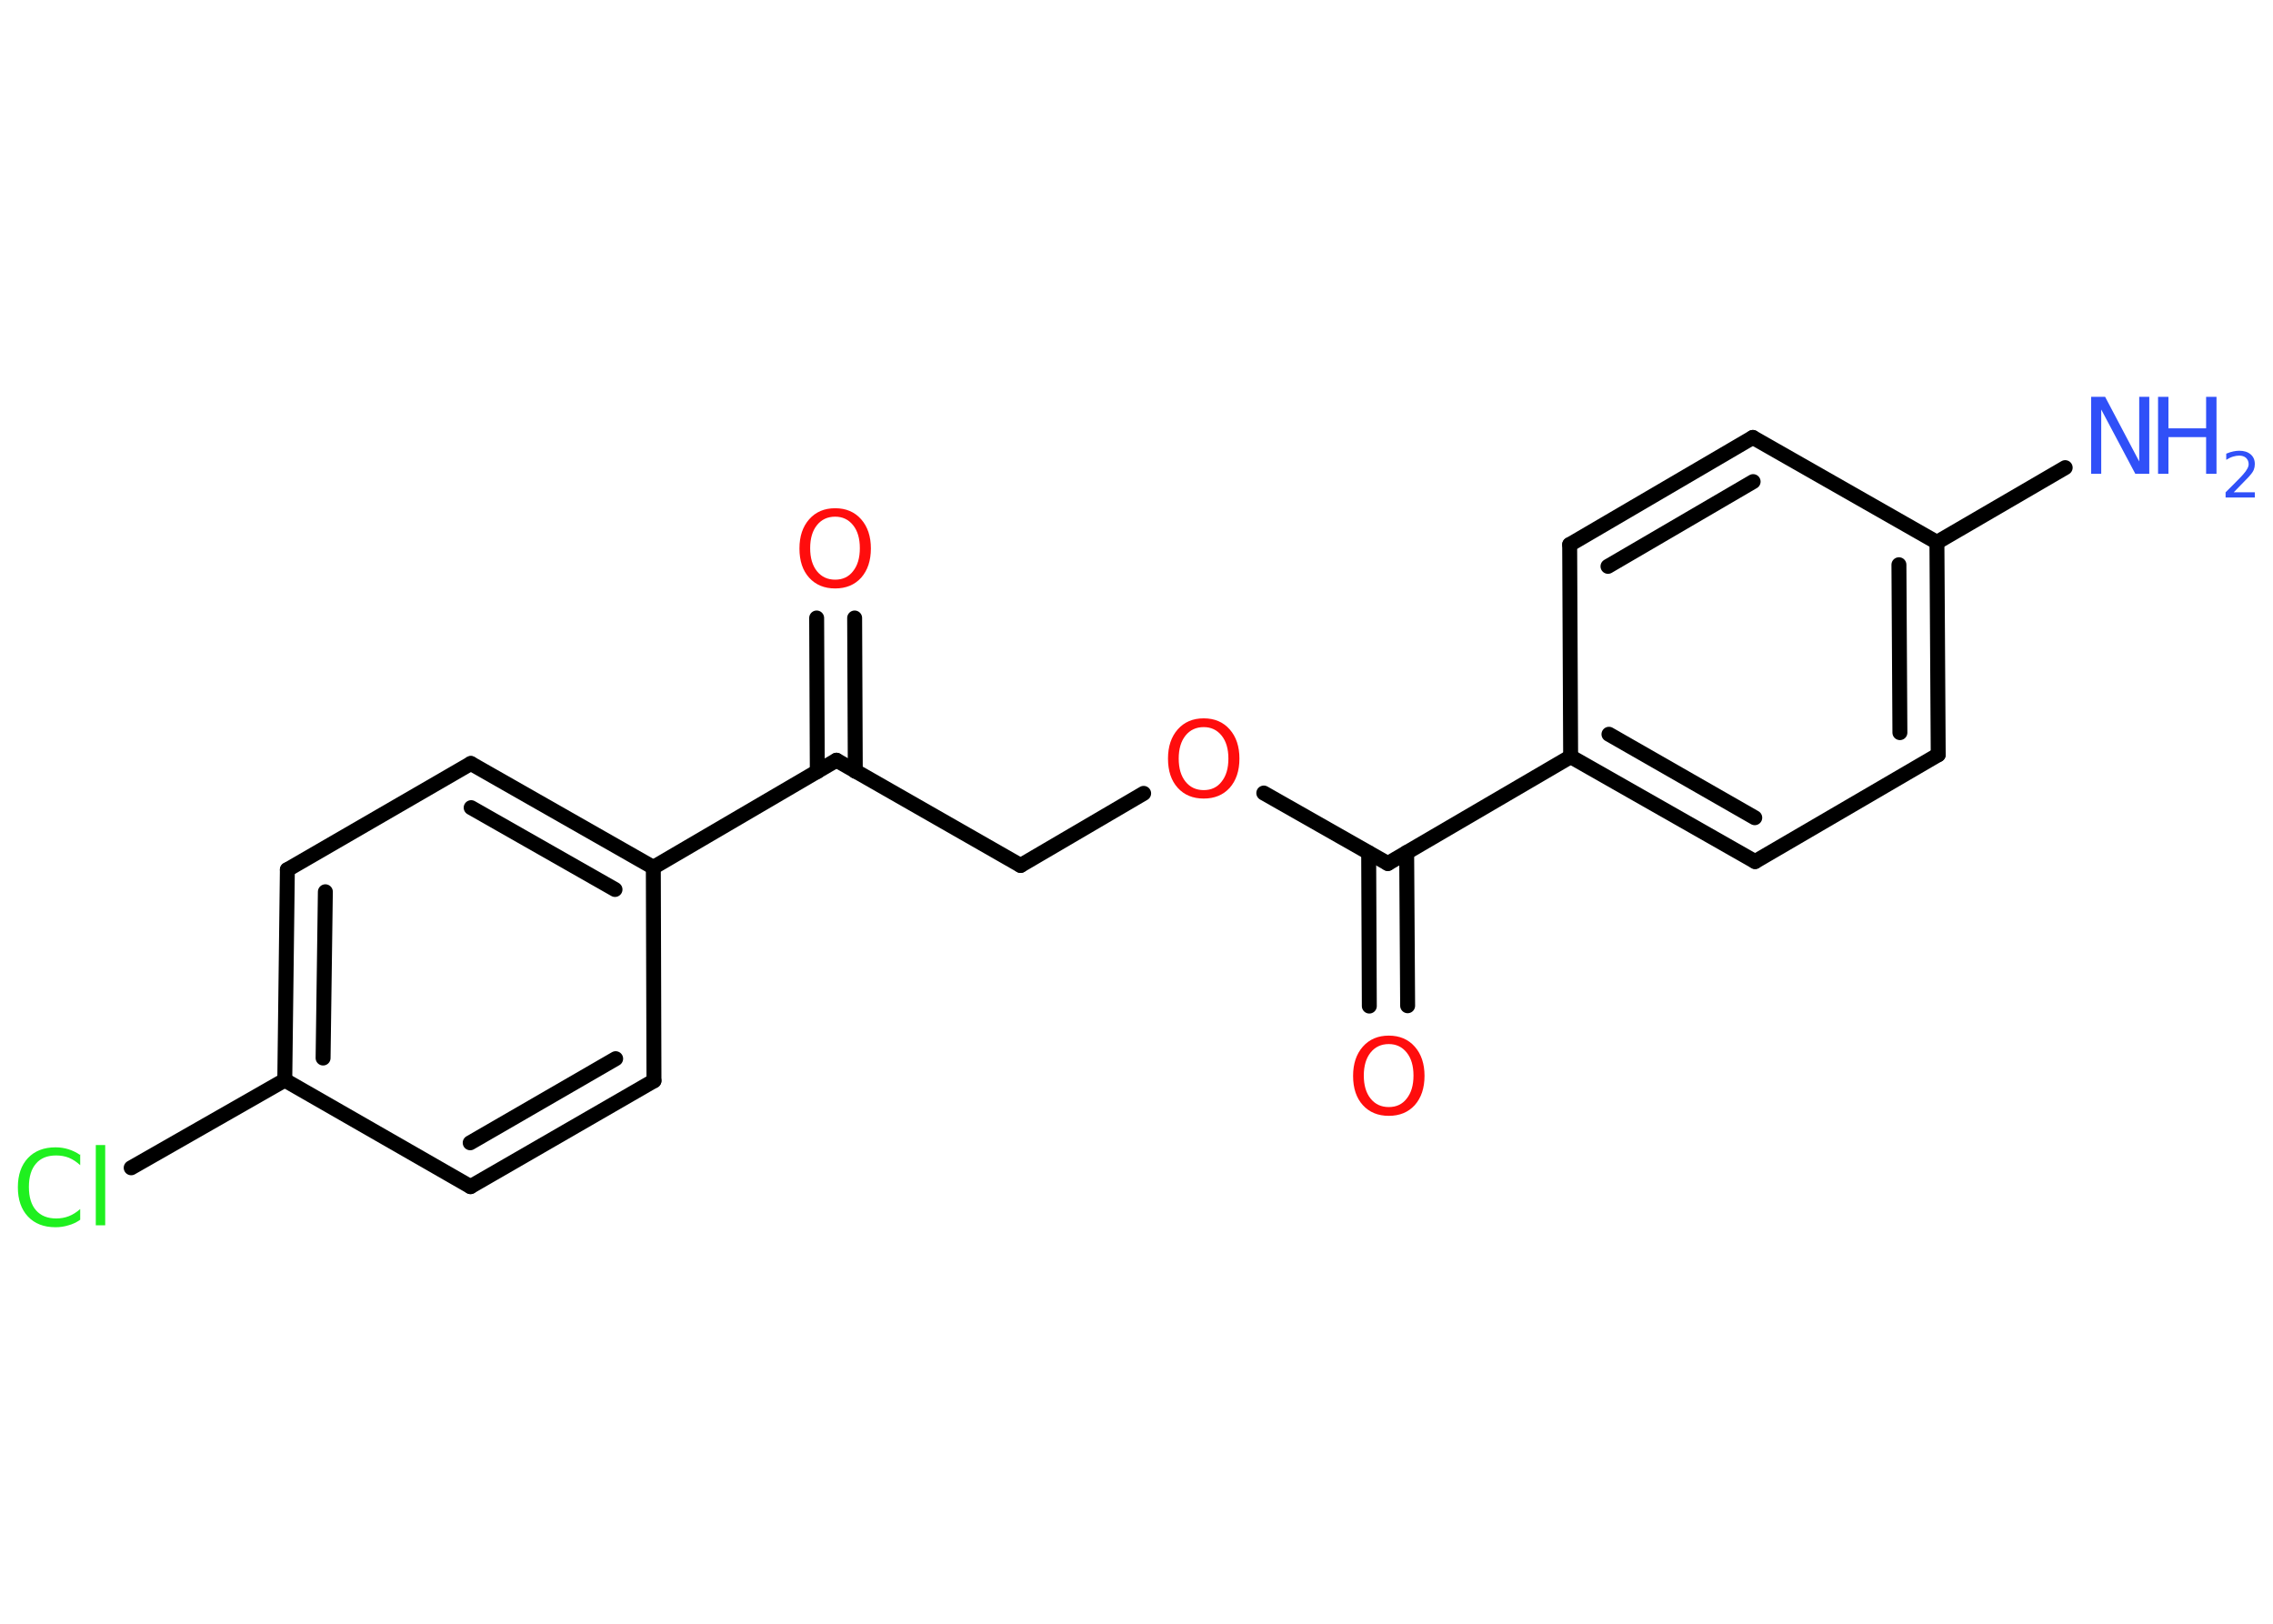 <?xml version='1.0' encoding='UTF-8'?>
<!DOCTYPE svg PUBLIC "-//W3C//DTD SVG 1.1//EN" "http://www.w3.org/Graphics/SVG/1.1/DTD/svg11.dtd">
<svg version='1.2' xmlns='http://www.w3.org/2000/svg' xmlns:xlink='http://www.w3.org/1999/xlink' width='70.0mm' height='50.0mm' viewBox='0 0 70.0 50.0'>
  <desc>Generated by the Chemistry Development Kit (http://github.com/cdk)</desc>
  <g stroke-linecap='round' stroke-linejoin='round' stroke='#000000' stroke-width='.46' fill='#FF0D0D'>
    <rect x='.0' y='.0' width='70.0' height='50.0' fill='#FFFFFF' stroke='none'/>
    <g id='mol1' class='mol'>
      <line id='mol1bnd1' class='bond' x1='63.6' y1='14.4' x2='59.65' y2='16.7'/>
      <g id='mol1bnd2' class='bond'>
        <line x1='59.69' y1='23.24' x2='59.65' y2='16.7'/>
        <line x1='58.51' y1='22.56' x2='58.48' y2='17.39'/>
      </g>
      <line id='mol1bnd3' class='bond' x1='59.69' y1='23.24' x2='54.05' y2='26.53'/>
      <g id='mol1bnd4' class='bond'>
        <line x1='48.37' y1='23.3' x2='54.05' y2='26.53'/>
        <line x1='49.55' y1='22.61' x2='54.04' y2='25.18'/>
      </g>
      <line id='mol1bnd5' class='bond' x1='48.37' y1='23.3' x2='42.74' y2='26.59'/>
      <g id='mol1bnd6' class='bond'>
        <line x1='43.32' y1='26.25' x2='43.35' y2='30.97'/>
        <line x1='42.15' y1='26.26' x2='42.17' y2='30.98'/>
      </g>
      <line id='mol1bnd7' class='bond' x1='42.74' y1='26.59' x2='38.92' y2='24.42'/>
      <line id='mol1bnd8' class='bond' x1='35.22' y1='24.43' x2='31.43' y2='26.65'/>
      <line id='mol1bnd9' class='bond' x1='31.43' y1='26.65' x2='25.76' y2='23.41'/>
      <g id='mol1bnd10' class='bond'>
        <line x1='25.17' y1='23.76' x2='25.15' y2='19.03'/>
        <line x1='26.34' y1='23.75' x2='26.32' y2='19.03'/>
      </g>
      <line id='mol1bnd11' class='bond' x1='25.76' y1='23.41' x2='20.12' y2='26.71'/>
      <g id='mol1bnd12' class='bond'>
        <line x1='20.12' y1='26.71' x2='14.5' y2='23.51'/>
        <line x1='18.94' y1='27.39' x2='14.51' y2='24.87'/>
      </g>
      <line id='mol1bnd13' class='bond' x1='14.5' y1='23.51' x2='8.85' y2='26.78'/>
      <g id='mol1bnd14' class='bond'>
        <line x1='8.85' y1='26.78' x2='8.77' y2='33.26'/>
        <line x1='10.02' y1='27.46' x2='9.95' y2='32.58'/>
      </g>
      <line id='mol1bnd15' class='bond' x1='8.77' y1='33.26' x2='4.04' y2='35.96'/>
      <line id='mol1bnd16' class='bond' x1='8.77' y1='33.26' x2='14.49' y2='36.54'/>
      <g id='mol1bnd17' class='bond'>
        <line x1='14.49' y1='36.54' x2='20.14' y2='33.28'/>
        <line x1='14.48' y1='35.19' x2='18.96' y2='32.6'/>
      </g>
      <line id='mol1bnd18' class='bond' x1='20.12' y1='26.71' x2='20.14' y2='33.28'/>
      <line id='mol1bnd19' class='bond' x1='48.37' y1='23.3' x2='48.34' y2='16.77'/>
      <g id='mol1bnd20' class='bond'>
        <line x1='53.98' y1='13.47' x2='48.34' y2='16.77'/>
        <line x1='53.99' y1='14.83' x2='49.52' y2='17.44'/>
      </g>
      <line id='mol1bnd21' class='bond' x1='59.65' y1='16.7' x2='53.98' y2='13.47'/>
      <g id='mol1atm1' class='atom'>
        <path d='M64.4 12.22h.43l1.05 1.99v-1.99h.31v2.37h-.43l-1.05 -1.98v1.98h-.31v-2.37z' stroke='none' fill='#3050F8'/>
        <path d='M66.46 12.22h.32v.97h1.16v-.97h.32v2.37h-.32v-1.13h-1.16v1.13h-.32v-2.37z' stroke='none' fill='#3050F8'/>
        <path d='M68.77 15.16h.67v.16h-.9v-.16q.11 -.11 .3 -.3q.19 -.19 .24 -.25q.09 -.1 .13 -.18q.04 -.07 .04 -.14q.0 -.11 -.08 -.19q-.08 -.07 -.21 -.07q-.09 .0 -.19 .03q-.1 .03 -.21 .1v-.19q.12 -.05 .22 -.07q.1 -.02 .18 -.02q.22 .0 .35 .11q.13 .11 .13 .3q.0 .09 -.03 .17q-.03 .08 -.12 .18q-.02 .03 -.15 .16q-.13 .13 -.36 .37z' stroke='none' fill='#3050F8'/>
      </g>
      <path id='mol1atm7' class='atom' d='M42.77 32.15q-.35 .0 -.56 .26q-.21 .26 -.21 .71q.0 .45 .21 .71q.21 .26 .56 .26q.35 .0 .55 -.26q.21 -.26 .21 -.71q.0 -.45 -.21 -.71q-.21 -.26 -.55 -.26zM42.77 31.89q.5 .0 .8 .34q.3 .34 .3 .9q.0 .56 -.3 .9q-.3 .33 -.8 .33q-.5 .0 -.8 -.33q-.3 -.33 -.3 -.9q.0 -.56 .3 -.9q.3 -.34 .8 -.34z' stroke='none'/>
      <path id='mol1atm8' class='atom' d='M37.07 22.39q-.35 .0 -.56 .26q-.21 .26 -.21 .71q.0 .45 .21 .71q.21 .26 .56 .26q.35 .0 .55 -.26q.21 -.26 .21 -.71q.0 -.45 -.21 -.71q-.21 -.26 -.55 -.26zM37.07 22.12q.5 .0 .8 .34q.3 .34 .3 .9q.0 .56 -.3 .9q-.3 .33 -.8 .33q-.5 .0 -.8 -.33q-.3 -.33 -.3 -.9q.0 -.56 .3 -.9q.3 -.34 .8 -.34z' stroke='none'/>
      <path id='mol1atm11' class='atom' d='M25.72 15.91q-.35 .0 -.56 .26q-.21 .26 -.21 .71q.0 .45 .21 .71q.21 .26 .56 .26q.35 .0 .55 -.26q.21 -.26 .21 -.71q.0 -.45 -.21 -.71q-.21 -.26 -.55 -.26zM25.72 15.65q.5 .0 .8 .34q.3 .34 .3 .9q.0 .56 -.3 .9q-.3 .33 -.8 .33q-.5 .0 -.8 -.33q-.3 -.33 -.3 -.9q.0 -.56 .3 -.9q.3 -.34 .8 -.34z' stroke='none'/>
      <path id='mol1atm16' class='atom' d='M2.47 35.54v.34q-.16 -.15 -.35 -.23q-.18 -.07 -.39 -.07q-.41 .0 -.62 .25q-.22 .25 -.22 .72q.0 .47 .22 .72q.22 .25 .62 .25q.21 .0 .39 -.07q.18 -.07 .35 -.22v.33q-.17 .12 -.36 .17q-.19 .06 -.4 .06q-.54 .0 -.85 -.33q-.31 -.33 -.31 -.9q.0 -.57 .31 -.9q.31 -.33 .85 -.33q.21 .0 .4 .06q.19 .06 .35 .17zM2.95 35.26h.29v2.47h-.29v-2.47z' stroke='none' fill='#1FF01F'/>
    </g>
  </g>
</svg>
